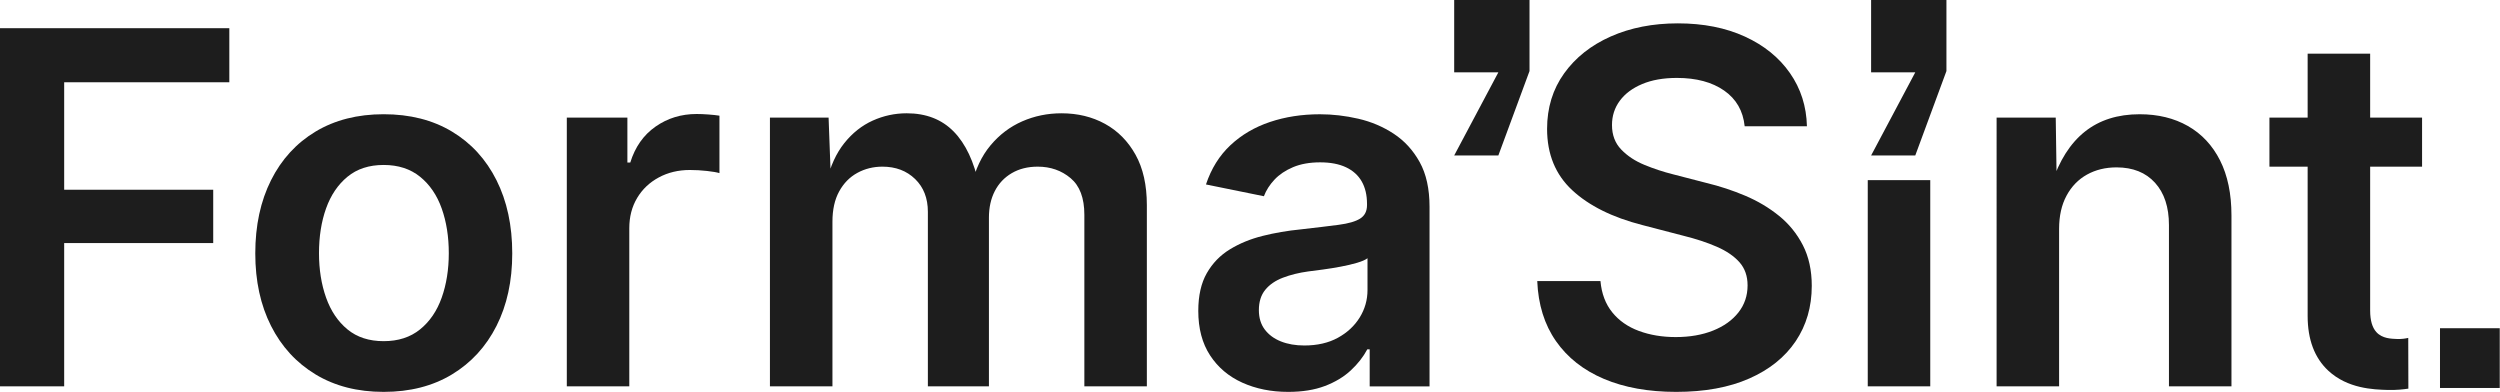 <?xml version="1.0" encoding="utf-8"?>
<!-- Generator: Adobe Illustrator 28.0.0, SVG Export Plug-In . SVG Version: 6.00 Build 0)  -->
<svg version="1.1" id="Layer_1" xmlns="http://www.w3.org/2000/svg" xmlns:xlink="http://www.w3.org/1999/xlink" x="0px" y="0px"
	 viewBox="0 0 1924.81 301.72" style="enable-background:new 0 0 1924.81 301.72;" xml:space="preserve">
<style type="text/css">
	.st0{fill:#1D1D1D;}
</style>
<g>
	<path class="st0" d="M0,297.46V21.7h176.56v41.64H49.41v82.73h114.75v41.09H49.41v110.3H0z"/>
	<path class="st0" d="M295.38,301.72c-20.11,0-37.57-4.47-52.38-13.42c-14.81-8.94-26.25-21.41-34.33-37.38
		c-8.08-15.98-12.12-34.58-12.12-55.8c0-21.47,4.04-40.25,12.12-56.36c8.08-16.1,19.53-28.59,34.33-37.48
		c14.81-8.88,32.26-13.33,52.38-13.33c20.23,0,37.76,4.44,52.56,13.33c14.81,8.88,26.25,21.38,34.33,37.48
		c8.08,16.1,12.12,34.89,12.12,56.36c0,21.22-4.04,39.82-12.12,55.8c-8.08,15.98-19.53,28.44-34.33,37.38
		C333.13,297.25,315.61,301.72,295.38,301.72z M295.38,262.67c11.23,0,20.57-3.02,28.04-9.07c7.46-6.04,13.02-14.19,16.66-24.43
		c3.64-10.24,5.46-21.65,5.46-34.24c0-12.71-1.82-24.18-5.46-34.42c-3.64-10.24-9.19-18.38-16.66-24.43
		c-7.47-6.04-16.81-9.07-28.04-9.07c-11.23,0-20.51,3.03-27.85,9.07c-7.34,6.05-12.83,14.16-16.47,24.34
		c-3.64,10.18-5.46,21.69-5.46,34.52c0,12.58,1.82,24,5.46,34.24c3.64,10.24,9.13,18.39,16.47,24.43
		C274.86,259.65,284.15,262.67,295.38,262.67z"/>
	<path class="st0" d="M436.4,297.46V90.55h46.64v34.61h2.22c3.7-11.97,10.18-21.19,19.43-27.67c9.25-6.48,19.8-9.72,31.65-9.72
		c2.71,0,5.74,0.12,9.07,0.37c3.33,0.25,6.17,0.55,8.51,0.92v44.23c-1.98-0.62-5.18-1.17-9.62-1.67c-4.44-0.49-8.82-0.74-13.14-0.74
		c-8.88,0-16.87,1.91-23.97,5.74c-7.1,3.83-12.65,9.1-16.66,15.82c-4.01,6.73-6.02,14.47-6.02,23.23v121.78H436.4z"/>
	<path class="st0" d="M592.79,297.46V90.55h45.16l1.85,49.78h-3.52c2.96-12.34,7.56-22.39,13.79-30.17
		c6.23-7.77,13.51-13.54,21.84-17.3c8.33-3.76,17.06-5.64,26.19-5.64c14.93,0,26.99,4.69,36.18,14.07
		c9.19,9.38,15.7,23.2,19.53,41.46h-5.74c2.84-12.34,7.68-22.61,14.53-30.81c6.85-8.2,14.99-14.37,24.43-18.51
		c9.44-4.13,19.52-6.2,30.26-6.2c12.46,0,23.63,2.72,33.5,8.14c9.87,5.43,17.7,13.36,23.5,23.78c5.8,10.43,8.7,23.35,8.7,38.77
		v139.55h-48.12V165.32c0-12.83-3.52-22.21-10.55-28.13c-7.03-5.92-15.49-8.88-25.35-8.88c-7.65,0-14.31,1.67-19.99,5
		c-5.68,3.33-10.03,7.93-13.05,13.79c-3.02,5.86-4.53,12.68-4.53,20.45v129.92h-47.01V163.1c0-10.49-3.27-18.91-9.81-25.26
		c-6.54-6.35-14.93-9.53-25.17-9.53c-7.03,0-13.48,1.6-19.34,4.81c-5.86,3.21-10.52,7.96-13.97,14.25
		c-3.46,6.29-5.18,14.07-5.18,23.32v126.78H592.79z"/>
	<path class="st0" d="M991.81,301.72c-13.08,0-24.86-2.38-35.35-7.12c-10.49-4.75-18.76-11.75-24.8-21.01
		c-6.05-9.25-9.07-20.66-9.07-34.24c0-11.72,2.19-21.41,6.57-29.06c4.38-7.65,10.3-13.76,17.77-18.32
		c7.46-4.56,15.88-8.02,25.26-10.36c9.38-2.34,19.12-4.01,29.24-5c11.97-1.36,21.71-2.53,29.24-3.52
		c7.52-0.99,13.05-2.59,16.56-4.81s5.27-5.67,5.27-10.36v-0.92c0-6.78-1.36-12.55-4.07-17.3c-2.72-4.75-6.76-8.39-12.12-10.92
		c-5.37-2.53-12-3.79-19.9-3.79c-8.02,0-14.96,1.24-20.82,3.7c-5.86,2.47-10.64,5.68-14.34,9.62c-3.7,3.95-6.42,8.21-8.14,12.77
		l-44.6-9.07c4.07-12.21,10.36-22.3,18.88-30.26c8.51-7.96,18.66-13.91,30.45-17.86c11.78-3.95,24.58-5.92,38.4-5.92
		c9.75,0,19.59,1.14,29.52,3.42c9.93,2.29,19.03,6.14,27.3,11.57c8.26,5.43,14.93,12.71,19.99,21.84
		c5.06,9.13,7.59,20.61,7.59,34.42v138.25h-46.08v-28.5h-1.85c-3.09,5.8-7.31,11.2-12.68,16.19s-12.03,9.01-19.99,12.03
		C1012.08,300.21,1002.67,301.72,991.81,301.72z M1004.21,266c9.99,0,18.6-1.97,25.82-5.92c7.22-3.95,12.83-9.16,16.84-15.64
		c4.01-6.48,6.01-13.54,6.01-21.19v-24.43c-1.6,1.24-4.29,2.41-8.05,3.52c-3.76,1.11-7.96,2.1-12.58,2.96
		c-4.63,0.87-9.19,1.61-13.7,2.22c-4.5,0.62-8.3,1.11-11.38,1.48c-7.16,0.99-13.63,2.59-19.43,4.81c-5.8,2.22-10.34,5.34-13.6,9.35
		c-3.27,4.01-4.9,9.23-4.9,15.64c0,5.92,1.51,10.89,4.53,14.9c3.02,4.01,7.15,7.06,12.4,9.16C991.41,264.95,997.42,266,1004.21,266z
		"/>
	<path class="st0" d="M1290.53,301.72c-21.35,0-39.88-3.33-55.61-9.99c-15.73-6.66-28.04-16.35-36.92-29.06
		c-8.88-12.71-13.7-28.13-14.44-46.27h48.67c0.86,9.62,3.89,17.65,9.07,24.06c5.18,6.42,12.03,11.2,20.54,14.34
		c8.51,3.15,17.95,4.72,28.32,4.72c10.86,0,20.45-1.67,28.78-5c8.33-3.33,14.83-7.99,19.53-13.97c4.69-5.98,7.03-12.92,7.03-20.82
		c0-7.15-2.07-13.08-6.2-17.77c-4.13-4.69-9.93-8.67-17.4-11.94c-7.47-3.27-16.19-6.14-26.19-8.61l-31.28-8.14
		c-23.07-5.92-41.06-14.87-53.95-26.84c-12.89-11.97-19.34-27.7-19.34-47.19c0-16.29,4.38-30.54,13.14-42.75
		c8.76-12.21,20.73-21.68,35.9-28.41c15.18-6.72,32.39-10.09,51.64-10.09c19.62,0,36.83,3.4,51.63,10.18
		c14.81,6.79,26.37,16.17,34.7,28.13c8.33,11.97,12.68,25.6,13.05,40.9h-47.93c-1.23-11.84-6.51-21.01-15.82-27.48
		c-9.32-6.48-21.44-9.72-36.37-9.72c-10.36,0-19.28,1.57-26.74,4.72c-7.47,3.15-13.2,7.43-17.21,12.86
		c-4.01,5.43-6.02,11.66-6.02,18.69c0,7.65,2.37,13.94,7.13,18.88c4.75,4.94,10.73,8.88,17.95,11.84s14.53,5.37,21.93,7.22
		l25.73,6.66c10.24,2.47,20.17,5.74,29.8,9.81s18.29,9.22,26,15.45c7.71,6.23,13.85,13.79,18.42,22.67
		c4.56,8.88,6.85,19.31,6.85,31.28c0,16.17-4.14,30.38-12.4,42.66c-8.27,12.28-20.17,21.84-35.72,28.69
		C1331.24,298.29,1312.49,301.72,1290.53,301.72z"/>
	<path class="st0" d="M1438.03,297.46V138.71h48.12v158.75H1438.03z"/>
	<path class="st0" d="M1585.35,176.24v121.22h-48.12V90.55h45.53l0.74,51.08h-3.89c5.8-17.89,14.31-31.31,25.54-40.25
		c11.23-8.94,25.29-13.42,42.2-13.42c14.19,0,26.59,3.03,37.2,9.07c10.61,6.05,18.85,14.87,24.71,26.46
		c5.86,11.6,8.79,25.73,8.79,42.38v131.59h-48.12V173.28c0-13.82-3.58-24.68-10.73-32.57c-7.16-7.89-17.03-11.84-29.61-11.84
		c-8.51,0-16.1,1.85-22.76,5.55c-6.66,3.7-11.91,9.1-15.73,16.19C1587.26,157.7,1585.35,166.24,1585.35,176.24z"/>
	<path class="st0" d="M1864.81,90.55v37.75h-117.52V90.55H1864.81z M1776.72,41.32h48.12v197.84c0,7.53,1.6,13.05,4.81,16.56
		c4.59,5.02,11.51,5.09,15.73,5.27c3.66,0.16,6.7-0.34,8.79-0.83c0.03,13.02,0.06,26.03,0.09,39.05c-3.74,0.58-9.25,1.2-15.92,1.02
		c-10.82-0.29-30.84-0.98-45.71-14.81c-10.61-9.87-15.92-23.93-15.92-42.2V41.32z"/>
</g>
<path class="st0" d="M1177.61,54.71c-8,21.67-16,43.33-24,65c-11.33,0-22.67,0-34,0c11.33-21.33,22.67-42.67,34-64
	c-11.33,0-22.67,0-34,0c0-18.67,0-37.33,0-56c19.33,0,38.67,0,58,0C1177.61,18.05,1177.61,36.38,1177.61,54.71z"/>
<path class="st0" d="M1498.61,54.71c-8,21.67-16,43.33-24,65c-11.33,0-22.67,0-34,0c11.33-21.33,22.67-42.67,34-64
	c-11.33,0-22.67,0-34,0c0-18.67,0-37.33,0-56c19.33,0,38.67,0,58,0C1498.61,18.05,1498.61,36.38,1498.61,54.71z"/>
<rect x="1878.61" y="252.71" class="st0" width="46" height="46"/>
<g>
</g>
<g>
</g>
<g>
</g>
<g>
</g>
<g>
</g>
<g>
</g>
<g>
</g>
<g>
</g>
<g>
</g>
<g>
</g>
<g>
</g>
<g>
</g>
<g>
</g>
<g>
</g>
<g>
</g>
</svg>
